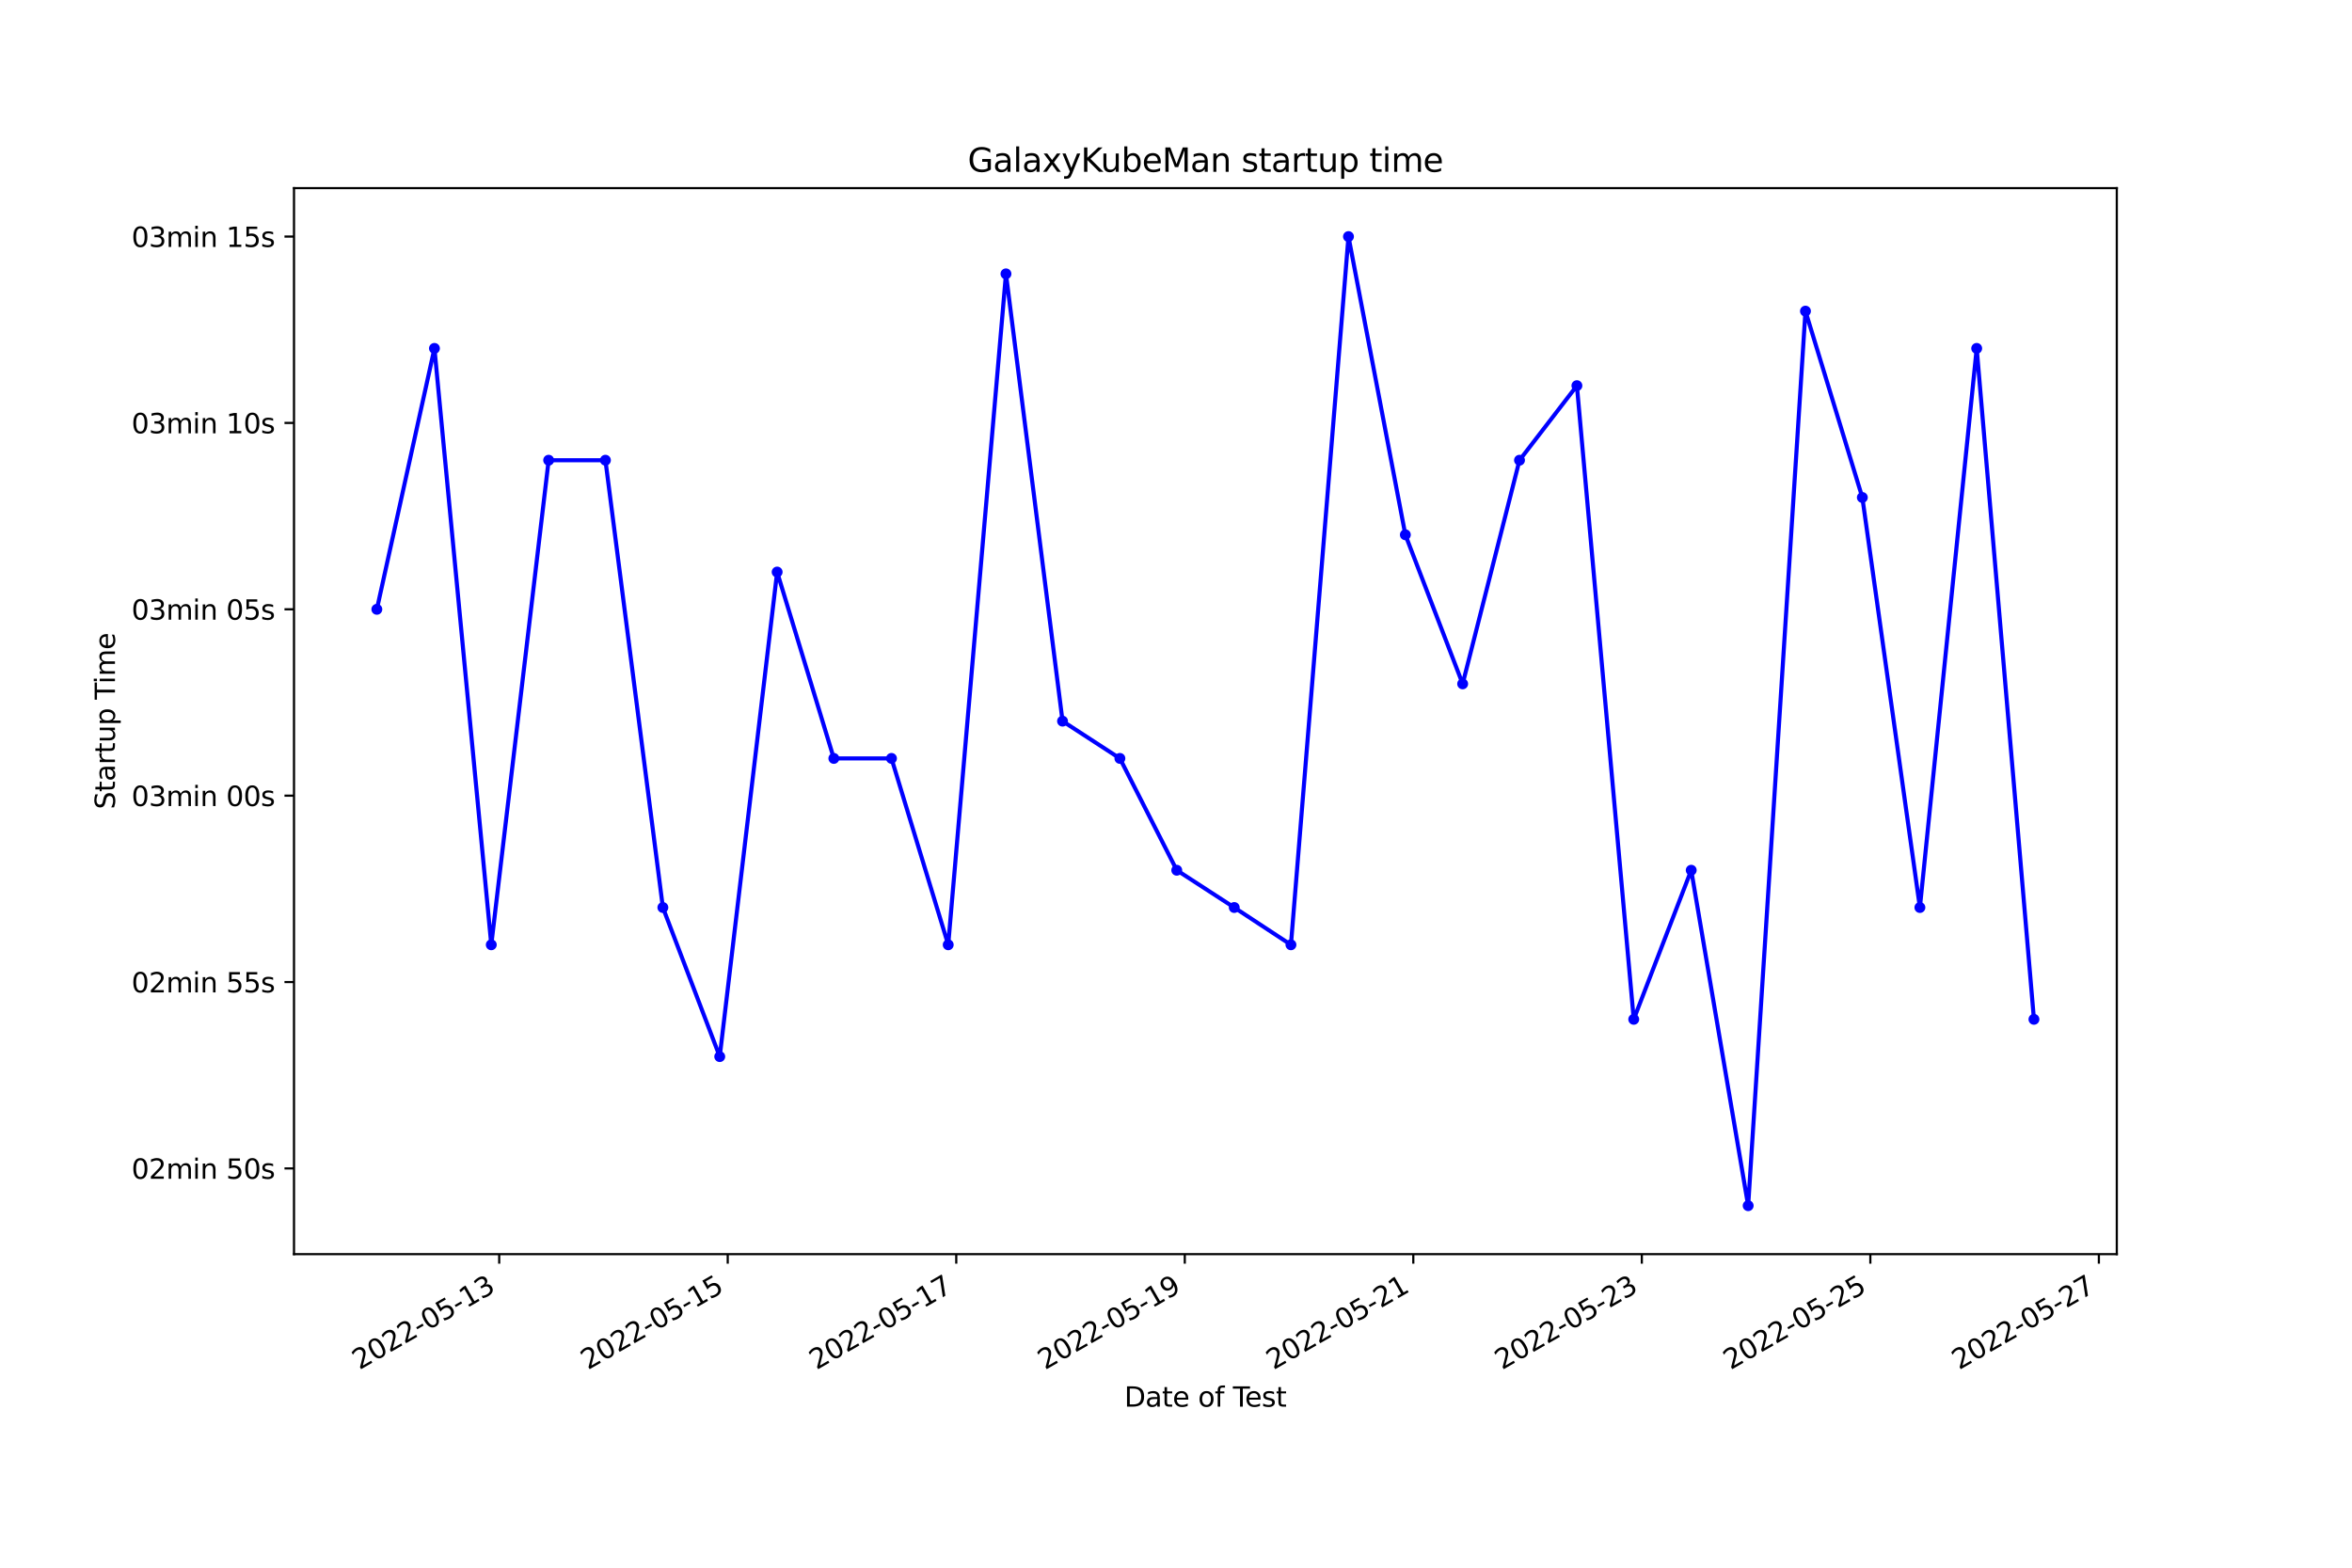 <?xml version="1.0" encoding="utf-8" standalone="no"?>
<!DOCTYPE svg PUBLIC "-//W3C//DTD SVG 1.1//EN"
  "http://www.w3.org/Graphics/SVG/1.1/DTD/svg11.dtd">
<svg xmlns:xlink="http://www.w3.org/1999/xlink" width="864pt" height="576pt" viewBox="0 0 864 576" xmlns="http://www.w3.org/2000/svg" version="1.1">
 <defs>
  <style type="text/css">*{stroke-linejoin: round; stroke-linecap: butt}</style>
 </defs>
 <g id="figure_1">
  <g id="patch_1">
   <path d="M 0 576 
L 864 576 
L 864 0 
L 0 0 
z
" style="fill: #ffffff"/>
  </g>
  <g id="axes_1">
   <g id="patch_2">
    <path d="M 108 460.8 
L 777.6 460.8 
L 777.6 69.12 
L 108 69.12 
z
" style="fill: #ffffff"/>
   </g>
   <g id="matplotlib.axis_1">
    <g id="xtick_1">
     <g id="line2d_1">
      <defs>
       <path id="m66451ea5c3" d="M 0 0 
L 0 3.5 
" style="stroke: #000000; stroke-width: 0.8"/>
      </defs>
      <g>
       <use xlink:href="#m66451ea5c3" x="183.383" y="460.8" style="stroke: #000000; stroke-width: 0.8"/>
      </g>
     </g>
     <g id="text_1">
      <!-- 2022-05-13 -->
      <g transform="translate(132.014 503.438)rotate(-30)scale(0.1 -0.1)">
       <defs>
        <path id="DejaVuSans-32" d="M 1228 531 
L 3431 531 
L 3431 0 
L 469 0 
L 469 531 
Q 828 903 1448 1529 
Q 2069 2156 2228 2338 
Q 2531 2678 2651 2914 
Q 2772 3150 2772 3378 
Q 2772 3750 2511 3984 
Q 2250 4219 1831 4219 
Q 1534 4219 1204 4116 
Q 875 4013 500 3803 
L 500 4441 
Q 881 4594 1212 4672 
Q 1544 4750 1819 4750 
Q 2544 4750 2975 4387 
Q 3406 4025 3406 3419 
Q 3406 3131 3298 2873 
Q 3191 2616 2906 2266 
Q 2828 2175 2409 1742 
Q 1991 1309 1228 531 
z
" transform="scale(0.016)"/>
        <path id="DejaVuSans-30" d="M 2034 4250 
Q 1547 4250 1301 3770 
Q 1056 3291 1056 2328 
Q 1056 1369 1301 889 
Q 1547 409 2034 409 
Q 2525 409 2770 889 
Q 3016 1369 3016 2328 
Q 3016 3291 2770 3770 
Q 2525 4250 2034 4250 
z
M 2034 4750 
Q 2819 4750 3233 4129 
Q 3647 3509 3647 2328 
Q 3647 1150 3233 529 
Q 2819 -91 2034 -91 
Q 1250 -91 836 529 
Q 422 1150 422 2328 
Q 422 3509 836 4129 
Q 1250 4750 2034 4750 
z
" transform="scale(0.016)"/>
        <path id="DejaVuSans-2d" d="M 313 2009 
L 1997 2009 
L 1997 1497 
L 313 1497 
L 313 2009 
z
" transform="scale(0.016)"/>
        <path id="DejaVuSans-35" d="M 691 4666 
L 3169 4666 
L 3169 4134 
L 1269 4134 
L 1269 2991 
Q 1406 3038 1543 3061 
Q 1681 3084 1819 3084 
Q 2600 3084 3056 2656 
Q 3513 2228 3513 1497 
Q 3513 744 3044 326 
Q 2575 -91 1722 -91 
Q 1428 -91 1123 -41 
Q 819 9 494 109 
L 494 744 
Q 775 591 1075 516 
Q 1375 441 1709 441 
Q 2250 441 2565 725 
Q 2881 1009 2881 1497 
Q 2881 1984 2565 2268 
Q 2250 2553 1709 2553 
Q 1456 2553 1204 2497 
Q 953 2441 691 2322 
L 691 4666 
z
" transform="scale(0.016)"/>
        <path id="DejaVuSans-31" d="M 794 531 
L 1825 531 
L 1825 4091 
L 703 3866 
L 703 4441 
L 1819 4666 
L 2450 4666 
L 2450 531 
L 3481 531 
L 3481 0 
L 794 0 
L 794 531 
z
" transform="scale(0.016)"/>
        <path id="DejaVuSans-33" d="M 2597 2516 
Q 3050 2419 3304 2112 
Q 3559 1806 3559 1356 
Q 3559 666 3084 287 
Q 2609 -91 1734 -91 
Q 1441 -91 1130 -33 
Q 819 25 488 141 
L 488 750 
Q 750 597 1062 519 
Q 1375 441 1716 441 
Q 2309 441 2620 675 
Q 2931 909 2931 1356 
Q 2931 1769 2642 2001 
Q 2353 2234 1838 2234 
L 1294 2234 
L 1294 2753 
L 1863 2753 
Q 2328 2753 2575 2939 
Q 2822 3125 2822 3475 
Q 2822 3834 2567 4026 
Q 2313 4219 1838 4219 
Q 1578 4219 1281 4162 
Q 984 4106 628 3988 
L 628 4550 
Q 988 4650 1302 4700 
Q 1616 4750 1894 4750 
Q 2613 4750 3031 4423 
Q 3450 4097 3450 3541 
Q 3450 3153 3228 2886 
Q 3006 2619 2597 2516 
z
" transform="scale(0.016)"/>
       </defs>
       <use xlink:href="#DejaVuSans-32"/>
       <use xlink:href="#DejaVuSans-30" x="63.623"/>
       <use xlink:href="#DejaVuSans-32" x="127.246"/>
       <use xlink:href="#DejaVuSans-32" x="190.869"/>
       <use xlink:href="#DejaVuSans-2d" x="254.492"/>
       <use xlink:href="#DejaVuSans-30" x="290.576"/>
       <use xlink:href="#DejaVuSans-35" x="354.199"/>
       <use xlink:href="#DejaVuSans-2d" x="417.822"/>
       <use xlink:href="#DejaVuSans-31" x="453.906"/>
       <use xlink:href="#DejaVuSans-33" x="517.529"/>
      </g>
     </g>
    </g>
    <g id="xtick_2">
     <g id="line2d_2">
      <g>
       <use xlink:href="#m66451ea5c3" x="267.33" y="460.8" style="stroke: #000000; stroke-width: 0.8"/>
      </g>
     </g>
     <g id="text_2">
      <!-- 2022-05-15 -->
      <g transform="translate(215.961 503.438)rotate(-30)scale(0.1 -0.1)">
       <use xlink:href="#DejaVuSans-32"/>
       <use xlink:href="#DejaVuSans-30" x="63.623"/>
       <use xlink:href="#DejaVuSans-32" x="127.246"/>
       <use xlink:href="#DejaVuSans-32" x="190.869"/>
       <use xlink:href="#DejaVuSans-2d" x="254.492"/>
       <use xlink:href="#DejaVuSans-30" x="290.576"/>
       <use xlink:href="#DejaVuSans-35" x="354.199"/>
       <use xlink:href="#DejaVuSans-2d" x="417.822"/>
       <use xlink:href="#DejaVuSans-31" x="453.906"/>
       <use xlink:href="#DejaVuSans-35" x="517.529"/>
      </g>
     </g>
    </g>
    <g id="xtick_3">
     <g id="line2d_3">
      <g>
       <use xlink:href="#m66451ea5c3" x="351.277" y="460.8" style="stroke: #000000; stroke-width: 0.8"/>
      </g>
     </g>
     <g id="text_3">
      <!-- 2022-05-17 -->
      <g transform="translate(299.908 503.438)rotate(-30)scale(0.1 -0.1)">
       <defs>
        <path id="DejaVuSans-37" d="M 525 4666 
L 3525 4666 
L 3525 4397 
L 1831 0 
L 1172 0 
L 2766 4134 
L 525 4134 
L 525 4666 
z
" transform="scale(0.016)"/>
       </defs>
       <use xlink:href="#DejaVuSans-32"/>
       <use xlink:href="#DejaVuSans-30" x="63.623"/>
       <use xlink:href="#DejaVuSans-32" x="127.246"/>
       <use xlink:href="#DejaVuSans-32" x="190.869"/>
       <use xlink:href="#DejaVuSans-2d" x="254.492"/>
       <use xlink:href="#DejaVuSans-30" x="290.576"/>
       <use xlink:href="#DejaVuSans-35" x="354.199"/>
       <use xlink:href="#DejaVuSans-2d" x="417.822"/>
       <use xlink:href="#DejaVuSans-31" x="453.906"/>
       <use xlink:href="#DejaVuSans-37" x="517.529"/>
      </g>
     </g>
    </g>
    <g id="xtick_4">
     <g id="line2d_4">
      <g>
       <use xlink:href="#m66451ea5c3" x="435.225" y="460.8" style="stroke: #000000; stroke-width: 0.8"/>
      </g>
     </g>
     <g id="text_4">
      <!-- 2022-05-19 -->
      <g transform="translate(383.855 503.438)rotate(-30)scale(0.1 -0.1)">
       <defs>
        <path id="DejaVuSans-39" d="M 703 97 
L 703 672 
Q 941 559 1184 500 
Q 1428 441 1663 441 
Q 2288 441 2617 861 
Q 2947 1281 2994 2138 
Q 2813 1869 2534 1725 
Q 2256 1581 1919 1581 
Q 1219 1581 811 2004 
Q 403 2428 403 3163 
Q 403 3881 828 4315 
Q 1253 4750 1959 4750 
Q 2769 4750 3195 4129 
Q 3622 3509 3622 2328 
Q 3622 1225 3098 567 
Q 2575 -91 1691 -91 
Q 1453 -91 1209 -44 
Q 966 3 703 97 
z
M 1959 2075 
Q 2384 2075 2632 2365 
Q 2881 2656 2881 3163 
Q 2881 3666 2632 3958 
Q 2384 4250 1959 4250 
Q 1534 4250 1286 3958 
Q 1038 3666 1038 3163 
Q 1038 2656 1286 2365 
Q 1534 2075 1959 2075 
z
" transform="scale(0.016)"/>
       </defs>
       <use xlink:href="#DejaVuSans-32"/>
       <use xlink:href="#DejaVuSans-30" x="63.623"/>
       <use xlink:href="#DejaVuSans-32" x="127.246"/>
       <use xlink:href="#DejaVuSans-32" x="190.869"/>
       <use xlink:href="#DejaVuSans-2d" x="254.492"/>
       <use xlink:href="#DejaVuSans-30" x="290.576"/>
       <use xlink:href="#DejaVuSans-35" x="354.199"/>
       <use xlink:href="#DejaVuSans-2d" x="417.822"/>
       <use xlink:href="#DejaVuSans-31" x="453.906"/>
       <use xlink:href="#DejaVuSans-39" x="517.529"/>
      </g>
     </g>
    </g>
    <g id="xtick_5">
     <g id="line2d_5">
      <g>
       <use xlink:href="#m66451ea5c3" x="519.172" y="460.8" style="stroke: #000000; stroke-width: 0.8"/>
      </g>
     </g>
     <g id="text_5">
      <!-- 2022-05-21 -->
      <g transform="translate(467.802 503.438)rotate(-30)scale(0.1 -0.1)">
       <use xlink:href="#DejaVuSans-32"/>
       <use xlink:href="#DejaVuSans-30" x="63.623"/>
       <use xlink:href="#DejaVuSans-32" x="127.246"/>
       <use xlink:href="#DejaVuSans-32" x="190.869"/>
       <use xlink:href="#DejaVuSans-2d" x="254.492"/>
       <use xlink:href="#DejaVuSans-30" x="290.576"/>
       <use xlink:href="#DejaVuSans-35" x="354.199"/>
       <use xlink:href="#DejaVuSans-2d" x="417.822"/>
       <use xlink:href="#DejaVuSans-32" x="453.906"/>
       <use xlink:href="#DejaVuSans-31" x="517.529"/>
      </g>
     </g>
    </g>
    <g id="xtick_6">
     <g id="line2d_6">
      <g>
       <use xlink:href="#m66451ea5c3" x="603.119" y="460.8" style="stroke: #000000; stroke-width: 0.8"/>
      </g>
     </g>
     <g id="text_6">
      <!-- 2022-05-23 -->
      <g transform="translate(551.749 503.438)rotate(-30)scale(0.1 -0.1)">
       <use xlink:href="#DejaVuSans-32"/>
       <use xlink:href="#DejaVuSans-30" x="63.623"/>
       <use xlink:href="#DejaVuSans-32" x="127.246"/>
       <use xlink:href="#DejaVuSans-32" x="190.869"/>
       <use xlink:href="#DejaVuSans-2d" x="254.492"/>
       <use xlink:href="#DejaVuSans-30" x="290.576"/>
       <use xlink:href="#DejaVuSans-35" x="354.199"/>
       <use xlink:href="#DejaVuSans-2d" x="417.822"/>
       <use xlink:href="#DejaVuSans-32" x="453.906"/>
       <use xlink:href="#DejaVuSans-33" x="517.529"/>
      </g>
     </g>
    </g>
    <g id="xtick_7">
     <g id="line2d_7">
      <g>
       <use xlink:href="#m66451ea5c3" x="687.066" y="460.8" style="stroke: #000000; stroke-width: 0.8"/>
      </g>
     </g>
     <g id="text_7">
      <!-- 2022-05-25 -->
      <g transform="translate(635.697 503.438)rotate(-30)scale(0.1 -0.1)">
       <use xlink:href="#DejaVuSans-32"/>
       <use xlink:href="#DejaVuSans-30" x="63.623"/>
       <use xlink:href="#DejaVuSans-32" x="127.246"/>
       <use xlink:href="#DejaVuSans-32" x="190.869"/>
       <use xlink:href="#DejaVuSans-2d" x="254.492"/>
       <use xlink:href="#DejaVuSans-30" x="290.576"/>
       <use xlink:href="#DejaVuSans-35" x="354.199"/>
       <use xlink:href="#DejaVuSans-2d" x="417.822"/>
       <use xlink:href="#DejaVuSans-32" x="453.906"/>
       <use xlink:href="#DejaVuSans-35" x="517.529"/>
      </g>
     </g>
    </g>
    <g id="xtick_8">
     <g id="line2d_8">
      <g>
       <use xlink:href="#m66451ea5c3" x="771.013" y="460.8" style="stroke: #000000; stroke-width: 0.8"/>
      </g>
     </g>
     <g id="text_8">
      <!-- 2022-05-27 -->
      <g transform="translate(719.644 503.438)rotate(-30)scale(0.1 -0.1)">
       <use xlink:href="#DejaVuSans-32"/>
       <use xlink:href="#DejaVuSans-30" x="63.623"/>
       <use xlink:href="#DejaVuSans-32" x="127.246"/>
       <use xlink:href="#DejaVuSans-32" x="190.869"/>
       <use xlink:href="#DejaVuSans-2d" x="254.492"/>
       <use xlink:href="#DejaVuSans-30" x="290.576"/>
       <use xlink:href="#DejaVuSans-35" x="354.199"/>
       <use xlink:href="#DejaVuSans-2d" x="417.822"/>
       <use xlink:href="#DejaVuSans-32" x="453.906"/>
       <use xlink:href="#DejaVuSans-37" x="517.529"/>
      </g>
     </g>
    </g>
    <g id="text_9">
     <!-- Date of Test -->
     <g transform="translate(413.006 516.838)scale(0.1 -0.1)">
      <defs>
       <path id="DejaVuSans-44" d="M 1259 4147 
L 1259 519 
L 2022 519 
Q 2988 519 3436 956 
Q 3884 1394 3884 2338 
Q 3884 3275 3436 3711 
Q 2988 4147 2022 4147 
L 1259 4147 
z
M 628 4666 
L 1925 4666 
Q 3281 4666 3915 4102 
Q 4550 3538 4550 2338 
Q 4550 1131 3912 565 
Q 3275 0 1925 0 
L 628 0 
L 628 4666 
z
" transform="scale(0.016)"/>
       <path id="DejaVuSans-61" d="M 2194 1759 
Q 1497 1759 1228 1600 
Q 959 1441 959 1056 
Q 959 750 1161 570 
Q 1363 391 1709 391 
Q 2188 391 2477 730 
Q 2766 1069 2766 1631 
L 2766 1759 
L 2194 1759 
z
M 3341 1997 
L 3341 0 
L 2766 0 
L 2766 531 
Q 2569 213 2275 61 
Q 1981 -91 1556 -91 
Q 1019 -91 701 211 
Q 384 513 384 1019 
Q 384 1609 779 1909 
Q 1175 2209 1959 2209 
L 2766 2209 
L 2766 2266 
Q 2766 2663 2505 2880 
Q 2244 3097 1772 3097 
Q 1472 3097 1187 3025 
Q 903 2953 641 2809 
L 641 3341 
Q 956 3463 1253 3523 
Q 1550 3584 1831 3584 
Q 2591 3584 2966 3190 
Q 3341 2797 3341 1997 
z
" transform="scale(0.016)"/>
       <path id="DejaVuSans-74" d="M 1172 4494 
L 1172 3500 
L 2356 3500 
L 2356 3053 
L 1172 3053 
L 1172 1153 
Q 1172 725 1289 603 
Q 1406 481 1766 481 
L 2356 481 
L 2356 0 
L 1766 0 
Q 1100 0 847 248 
Q 594 497 594 1153 
L 594 3053 
L 172 3053 
L 172 3500 
L 594 3500 
L 594 4494 
L 1172 4494 
z
" transform="scale(0.016)"/>
       <path id="DejaVuSans-65" d="M 3597 1894 
L 3597 1613 
L 953 1613 
Q 991 1019 1311 708 
Q 1631 397 2203 397 
Q 2534 397 2845 478 
Q 3156 559 3463 722 
L 3463 178 
Q 3153 47 2828 -22 
Q 2503 -91 2169 -91 
Q 1331 -91 842 396 
Q 353 884 353 1716 
Q 353 2575 817 3079 
Q 1281 3584 2069 3584 
Q 2775 3584 3186 3129 
Q 3597 2675 3597 1894 
z
M 3022 2063 
Q 3016 2534 2758 2815 
Q 2500 3097 2075 3097 
Q 1594 3097 1305 2825 
Q 1016 2553 972 2059 
L 3022 2063 
z
" transform="scale(0.016)"/>
       <path id="DejaVuSans-20" transform="scale(0.016)"/>
       <path id="DejaVuSans-6f" d="M 1959 3097 
Q 1497 3097 1228 2736 
Q 959 2375 959 1747 
Q 959 1119 1226 758 
Q 1494 397 1959 397 
Q 2419 397 2687 759 
Q 2956 1122 2956 1747 
Q 2956 2369 2687 2733 
Q 2419 3097 1959 3097 
z
M 1959 3584 
Q 2709 3584 3137 3096 
Q 3566 2609 3566 1747 
Q 3566 888 3137 398 
Q 2709 -91 1959 -91 
Q 1206 -91 779 398 
Q 353 888 353 1747 
Q 353 2609 779 3096 
Q 1206 3584 1959 3584 
z
" transform="scale(0.016)"/>
       <path id="DejaVuSans-66" d="M 2375 4863 
L 2375 4384 
L 1825 4384 
Q 1516 4384 1395 4259 
Q 1275 4134 1275 3809 
L 1275 3500 
L 2222 3500 
L 2222 3053 
L 1275 3053 
L 1275 0 
L 697 0 
L 697 3053 
L 147 3053 
L 147 3500 
L 697 3500 
L 697 3744 
Q 697 4328 969 4595 
Q 1241 4863 1831 4863 
L 2375 4863 
z
" transform="scale(0.016)"/>
       <path id="DejaVuSans-54" d="M -19 4666 
L 3928 4666 
L 3928 4134 
L 2272 4134 
L 2272 0 
L 1638 0 
L 1638 4134 
L -19 4134 
L -19 4666 
z
" transform="scale(0.016)"/>
       <path id="DejaVuSans-73" d="M 2834 3397 
L 2834 2853 
Q 2591 2978 2328 3040 
Q 2066 3103 1784 3103 
Q 1356 3103 1142 2972 
Q 928 2841 928 2578 
Q 928 2378 1081 2264 
Q 1234 2150 1697 2047 
L 1894 2003 
Q 2506 1872 2764 1633 
Q 3022 1394 3022 966 
Q 3022 478 2636 193 
Q 2250 -91 1575 -91 
Q 1294 -91 989 -36 
Q 684 19 347 128 
L 347 722 
Q 666 556 975 473 
Q 1284 391 1588 391 
Q 1994 391 2212 530 
Q 2431 669 2431 922 
Q 2431 1156 2273 1281 
Q 2116 1406 1581 1522 
L 1381 1569 
Q 847 1681 609 1914 
Q 372 2147 372 2553 
Q 372 3047 722 3315 
Q 1072 3584 1716 3584 
Q 2034 3584 2315 3537 
Q 2597 3491 2834 3397 
z
" transform="scale(0.016)"/>
      </defs>
      <use xlink:href="#DejaVuSans-44"/>
      <use xlink:href="#DejaVuSans-61" x="77.002"/>
      <use xlink:href="#DejaVuSans-74" x="138.281"/>
      <use xlink:href="#DejaVuSans-65" x="177.49"/>
      <use xlink:href="#DejaVuSans-20" x="239.014"/>
      <use xlink:href="#DejaVuSans-6f" x="270.801"/>
      <use xlink:href="#DejaVuSans-66" x="331.982"/>
      <use xlink:href="#DejaVuSans-20" x="367.188"/>
      <use xlink:href="#DejaVuSans-54" x="398.975"/>
      <use xlink:href="#DejaVuSans-65" x="443.059"/>
      <use xlink:href="#DejaVuSans-73" x="504.582"/>
      <use xlink:href="#DejaVuSans-74" x="556.682"/>
     </g>
    </g>
   </g>
   <g id="matplotlib.axis_2">
    <g id="ytick_1">
     <g id="line2d_9">
      <defs>
       <path id="mcd2b2d3d0b" d="M 0 0 
L -3.5 0 
" style="stroke: #000000; stroke-width: 0.8"/>
      </defs>
      <g>
       <use xlink:href="#mcd2b2d3d0b" x="108" y="429.301" style="stroke: #000000; stroke-width: 0.8"/>
      </g>
     </g>
     <g id="text_10">
      <!-- 02min 50s -->
      <g transform="translate(48.306 433.1)scale(0.1 -0.1)">
       <defs>
        <path id="DejaVuSans-6d" d="M 3328 2828 
Q 3544 3216 3844 3400 
Q 4144 3584 4550 3584 
Q 5097 3584 5394 3201 
Q 5691 2819 5691 2113 
L 5691 0 
L 5113 0 
L 5113 2094 
Q 5113 2597 4934 2840 
Q 4756 3084 4391 3084 
Q 3944 3084 3684 2787 
Q 3425 2491 3425 1978 
L 3425 0 
L 2847 0 
L 2847 2094 
Q 2847 2600 2669 2842 
Q 2491 3084 2119 3084 
Q 1678 3084 1418 2786 
Q 1159 2488 1159 1978 
L 1159 0 
L 581 0 
L 581 3500 
L 1159 3500 
L 1159 2956 
Q 1356 3278 1631 3431 
Q 1906 3584 2284 3584 
Q 2666 3584 2933 3390 
Q 3200 3197 3328 2828 
z
" transform="scale(0.016)"/>
        <path id="DejaVuSans-69" d="M 603 3500 
L 1178 3500 
L 1178 0 
L 603 0 
L 603 3500 
z
M 603 4863 
L 1178 4863 
L 1178 4134 
L 603 4134 
L 603 4863 
z
" transform="scale(0.016)"/>
        <path id="DejaVuSans-6e" d="M 3513 2113 
L 3513 0 
L 2938 0 
L 2938 2094 
Q 2938 2591 2744 2837 
Q 2550 3084 2163 3084 
Q 1697 3084 1428 2787 
Q 1159 2491 1159 1978 
L 1159 0 
L 581 0 
L 581 3500 
L 1159 3500 
L 1159 2956 
Q 1366 3272 1645 3428 
Q 1925 3584 2291 3584 
Q 2894 3584 3203 3211 
Q 3513 2838 3513 2113 
z
" transform="scale(0.016)"/>
       </defs>
       <use xlink:href="#DejaVuSans-30"/>
       <use xlink:href="#DejaVuSans-32" x="63.623"/>
       <use xlink:href="#DejaVuSans-6d" x="127.246"/>
       <use xlink:href="#DejaVuSans-69" x="224.658"/>
       <use xlink:href="#DejaVuSans-6e" x="252.441"/>
       <use xlink:href="#DejaVuSans-20" x="315.82"/>
       <use xlink:href="#DejaVuSans-35" x="347.607"/>
       <use xlink:href="#DejaVuSans-30" x="411.23"/>
       <use xlink:href="#DejaVuSans-73" x="474.854"/>
      </g>
     </g>
    </g>
    <g id="ytick_2">
     <g id="line2d_10">
      <g>
       <use xlink:href="#mcd2b2d3d0b" x="108" y="360.826" style="stroke: #000000; stroke-width: 0.8"/>
      </g>
     </g>
     <g id="text_11">
      <!-- 02min 55s -->
      <g transform="translate(48.306 364.625)scale(0.1 -0.1)">
       <use xlink:href="#DejaVuSans-30"/>
       <use xlink:href="#DejaVuSans-32" x="63.623"/>
       <use xlink:href="#DejaVuSans-6d" x="127.246"/>
       <use xlink:href="#DejaVuSans-69" x="224.658"/>
       <use xlink:href="#DejaVuSans-6e" x="252.441"/>
       <use xlink:href="#DejaVuSans-20" x="315.82"/>
       <use xlink:href="#DejaVuSans-35" x="347.607"/>
       <use xlink:href="#DejaVuSans-35" x="411.23"/>
       <use xlink:href="#DejaVuSans-73" x="474.854"/>
      </g>
     </g>
    </g>
    <g id="ytick_3">
     <g id="line2d_11">
      <g>
       <use xlink:href="#mcd2b2d3d0b" x="108" y="292.35" style="stroke: #000000; stroke-width: 0.8"/>
      </g>
     </g>
     <g id="text_12">
      <!-- 03min 00s -->
      <g transform="translate(48.306 296.149)scale(0.1 -0.1)">
       <use xlink:href="#DejaVuSans-30"/>
       <use xlink:href="#DejaVuSans-33" x="63.623"/>
       <use xlink:href="#DejaVuSans-6d" x="127.246"/>
       <use xlink:href="#DejaVuSans-69" x="224.658"/>
       <use xlink:href="#DejaVuSans-6e" x="252.441"/>
       <use xlink:href="#DejaVuSans-20" x="315.82"/>
       <use xlink:href="#DejaVuSans-30" x="347.607"/>
       <use xlink:href="#DejaVuSans-30" x="411.23"/>
       <use xlink:href="#DejaVuSans-73" x="474.854"/>
      </g>
     </g>
    </g>
    <g id="ytick_4">
     <g id="line2d_12">
      <g>
       <use xlink:href="#mcd2b2d3d0b" x="108" y="223.875" style="stroke: #000000; stroke-width: 0.8"/>
      </g>
     </g>
     <g id="text_13">
      <!-- 03min 05s -->
      <g transform="translate(48.306 227.674)scale(0.1 -0.1)">
       <use xlink:href="#DejaVuSans-30"/>
       <use xlink:href="#DejaVuSans-33" x="63.623"/>
       <use xlink:href="#DejaVuSans-6d" x="127.246"/>
       <use xlink:href="#DejaVuSans-69" x="224.658"/>
       <use xlink:href="#DejaVuSans-6e" x="252.441"/>
       <use xlink:href="#DejaVuSans-20" x="315.82"/>
       <use xlink:href="#DejaVuSans-30" x="347.607"/>
       <use xlink:href="#DejaVuSans-35" x="411.23"/>
       <use xlink:href="#DejaVuSans-73" x="474.854"/>
      </g>
     </g>
    </g>
    <g id="ytick_5">
     <g id="line2d_13">
      <g>
       <use xlink:href="#mcd2b2d3d0b" x="108" y="155.399" style="stroke: #000000; stroke-width: 0.8"/>
      </g>
     </g>
     <g id="text_14">
      <!-- 03min 10s -->
      <g transform="translate(48.306 159.198)scale(0.1 -0.1)">
       <use xlink:href="#DejaVuSans-30"/>
       <use xlink:href="#DejaVuSans-33" x="63.623"/>
       <use xlink:href="#DejaVuSans-6d" x="127.246"/>
       <use xlink:href="#DejaVuSans-69" x="224.658"/>
       <use xlink:href="#DejaVuSans-6e" x="252.441"/>
       <use xlink:href="#DejaVuSans-20" x="315.82"/>
       <use xlink:href="#DejaVuSans-31" x="347.607"/>
       <use xlink:href="#DejaVuSans-30" x="411.23"/>
       <use xlink:href="#DejaVuSans-73" x="474.854"/>
      </g>
     </g>
    </g>
    <g id="ytick_6">
     <g id="line2d_14">
      <g>
       <use xlink:href="#mcd2b2d3d0b" x="108" y="86.924" style="stroke: #000000; stroke-width: 0.8"/>
      </g>
     </g>
     <g id="text_15">
      <!-- 03min 15s -->
      <g transform="translate(48.306 90.723)scale(0.1 -0.1)">
       <use xlink:href="#DejaVuSans-30"/>
       <use xlink:href="#DejaVuSans-33" x="63.623"/>
       <use xlink:href="#DejaVuSans-6d" x="127.246"/>
       <use xlink:href="#DejaVuSans-69" x="224.658"/>
       <use xlink:href="#DejaVuSans-6e" x="252.441"/>
       <use xlink:href="#DejaVuSans-20" x="315.82"/>
       <use xlink:href="#DejaVuSans-31" x="347.607"/>
       <use xlink:href="#DejaVuSans-35" x="411.23"/>
       <use xlink:href="#DejaVuSans-73" x="474.854"/>
      </g>
     </g>
    </g>
    <g id="text_16">
     <!-- Startup Time -->
     <g transform="translate(42.227 297.34)rotate(-90)scale(0.1 -0.1)">
      <defs>
       <path id="DejaVuSans-53" d="M 3425 4513 
L 3425 3897 
Q 3066 4069 2747 4153 
Q 2428 4238 2131 4238 
Q 1616 4238 1336 4038 
Q 1056 3838 1056 3469 
Q 1056 3159 1242 3001 
Q 1428 2844 1947 2747 
L 2328 2669 
Q 3034 2534 3370 2195 
Q 3706 1856 3706 1288 
Q 3706 609 3251 259 
Q 2797 -91 1919 -91 
Q 1588 -91 1214 -16 
Q 841 59 441 206 
L 441 856 
Q 825 641 1194 531 
Q 1563 422 1919 422 
Q 2459 422 2753 634 
Q 3047 847 3047 1241 
Q 3047 1584 2836 1778 
Q 2625 1972 2144 2069 
L 1759 2144 
Q 1053 2284 737 2584 
Q 422 2884 422 3419 
Q 422 4038 858 4394 
Q 1294 4750 2059 4750 
Q 2388 4750 2728 4690 
Q 3069 4631 3425 4513 
z
" transform="scale(0.016)"/>
       <path id="DejaVuSans-72" d="M 2631 2963 
Q 2534 3019 2420 3045 
Q 2306 3072 2169 3072 
Q 1681 3072 1420 2755 
Q 1159 2438 1159 1844 
L 1159 0 
L 581 0 
L 581 3500 
L 1159 3500 
L 1159 2956 
Q 1341 3275 1631 3429 
Q 1922 3584 2338 3584 
Q 2397 3584 2469 3576 
Q 2541 3569 2628 3553 
L 2631 2963 
z
" transform="scale(0.016)"/>
       <path id="DejaVuSans-75" d="M 544 1381 
L 544 3500 
L 1119 3500 
L 1119 1403 
Q 1119 906 1312 657 
Q 1506 409 1894 409 
Q 2359 409 2629 706 
Q 2900 1003 2900 1516 
L 2900 3500 
L 3475 3500 
L 3475 0 
L 2900 0 
L 2900 538 
Q 2691 219 2414 64 
Q 2138 -91 1772 -91 
Q 1169 -91 856 284 
Q 544 659 544 1381 
z
M 1991 3584 
L 1991 3584 
z
" transform="scale(0.016)"/>
       <path id="DejaVuSans-70" d="M 1159 525 
L 1159 -1331 
L 581 -1331 
L 581 3500 
L 1159 3500 
L 1159 2969 
Q 1341 3281 1617 3432 
Q 1894 3584 2278 3584 
Q 2916 3584 3314 3078 
Q 3713 2572 3713 1747 
Q 3713 922 3314 415 
Q 2916 -91 2278 -91 
Q 1894 -91 1617 61 
Q 1341 213 1159 525 
z
M 3116 1747 
Q 3116 2381 2855 2742 
Q 2594 3103 2138 3103 
Q 1681 3103 1420 2742 
Q 1159 2381 1159 1747 
Q 1159 1113 1420 752 
Q 1681 391 2138 391 
Q 2594 391 2855 752 
Q 3116 1113 3116 1747 
z
" transform="scale(0.016)"/>
      </defs>
      <use xlink:href="#DejaVuSans-53"/>
      <use xlink:href="#DejaVuSans-74" x="63.477"/>
      <use xlink:href="#DejaVuSans-61" x="102.686"/>
      <use xlink:href="#DejaVuSans-72" x="163.965"/>
      <use xlink:href="#DejaVuSans-74" x="205.078"/>
      <use xlink:href="#DejaVuSans-75" x="244.287"/>
      <use xlink:href="#DejaVuSans-70" x="307.666"/>
      <use xlink:href="#DejaVuSans-20" x="371.143"/>
      <use xlink:href="#DejaVuSans-54" x="402.93"/>
      <use xlink:href="#DejaVuSans-69" x="460.889"/>
      <use xlink:href="#DejaVuSans-6d" x="488.672"/>
      <use xlink:href="#DejaVuSans-65" x="586.084"/>
     </g>
    </g>
   </g>
   <g id="line2d_15">
    <path d="M 747.164 374.521 
L 726.135 128.009 
L 705.268 333.436 
L 684.126 182.789 
L 663.232 114.314 
L 642.184 442.996 
L 621.266 319.74 
L 600.15 374.521 
L 579.271 141.704 
L 558.186 169.094 
L 537.304 251.265 
L 516.25 196.484 
L 495.359 86.924 
L 474.224 347.131 
L 453.395 333.436 
L 432.282 319.74 
L 411.39 278.655 
L 390.323 264.96 
L 369.539 100.619 
L 348.325 347.131 
L 327.483 278.655 
L 306.309 278.655 
L 285.482 210.18 
L 264.394 388.216 
L 243.505 333.436 
L 222.4 169.094 
L 201.547 169.094 
L 180.472 347.131 
L 159.593 128.009 
L 138.436 223.875 
" clip-path="url(#p10ee1baec1)" style="fill: none; stroke: #0000ff; stroke-width: 1.5; stroke-linecap: square"/>
    <defs>
     <path id="mcf2bc096f4" d="M 0 1.5 
C 0.398 1.5 0.779 1.342 1.061 1.061 
C 1.342 0.779 1.5 0.398 1.5 0 
C 1.5 -0.398 1.342 -0.779 1.061 -1.061 
C 0.779 -1.342 0.398 -1.5 0 -1.5 
C -0.398 -1.5 -0.779 -1.342 -1.061 -1.061 
C -1.342 -0.779 -1.5 -0.398 -1.5 0 
C -1.5 0.398 -1.342 0.779 -1.061 1.061 
C -0.779 1.342 -0.398 1.5 0 1.5 
z
" style="stroke: #0000ff"/>
    </defs>
    <g clip-path="url(#p10ee1baec1)">
     <use xlink:href="#mcf2bc096f4" x="747.164" y="374.521" style="fill: #0000ff; stroke: #0000ff"/>
     <use xlink:href="#mcf2bc096f4" x="726.135" y="128.009" style="fill: #0000ff; stroke: #0000ff"/>
     <use xlink:href="#mcf2bc096f4" x="705.268" y="333.436" style="fill: #0000ff; stroke: #0000ff"/>
     <use xlink:href="#mcf2bc096f4" x="684.126" y="182.789" style="fill: #0000ff; stroke: #0000ff"/>
     <use xlink:href="#mcf2bc096f4" x="663.232" y="114.314" style="fill: #0000ff; stroke: #0000ff"/>
     <use xlink:href="#mcf2bc096f4" x="642.184" y="442.996" style="fill: #0000ff; stroke: #0000ff"/>
     <use xlink:href="#mcf2bc096f4" x="621.266" y="319.74" style="fill: #0000ff; stroke: #0000ff"/>
     <use xlink:href="#mcf2bc096f4" x="600.15" y="374.521" style="fill: #0000ff; stroke: #0000ff"/>
     <use xlink:href="#mcf2bc096f4" x="579.271" y="141.704" style="fill: #0000ff; stroke: #0000ff"/>
     <use xlink:href="#mcf2bc096f4" x="558.186" y="169.094" style="fill: #0000ff; stroke: #0000ff"/>
     <use xlink:href="#mcf2bc096f4" x="537.304" y="251.265" style="fill: #0000ff; stroke: #0000ff"/>
     <use xlink:href="#mcf2bc096f4" x="516.25" y="196.484" style="fill: #0000ff; stroke: #0000ff"/>
     <use xlink:href="#mcf2bc096f4" x="495.359" y="86.924" style="fill: #0000ff; stroke: #0000ff"/>
     <use xlink:href="#mcf2bc096f4" x="474.224" y="347.131" style="fill: #0000ff; stroke: #0000ff"/>
     <use xlink:href="#mcf2bc096f4" x="453.395" y="333.436" style="fill: #0000ff; stroke: #0000ff"/>
     <use xlink:href="#mcf2bc096f4" x="432.282" y="319.74" style="fill: #0000ff; stroke: #0000ff"/>
     <use xlink:href="#mcf2bc096f4" x="411.39" y="278.655" style="fill: #0000ff; stroke: #0000ff"/>
     <use xlink:href="#mcf2bc096f4" x="390.323" y="264.96" style="fill: #0000ff; stroke: #0000ff"/>
     <use xlink:href="#mcf2bc096f4" x="369.539" y="100.619" style="fill: #0000ff; stroke: #0000ff"/>
     <use xlink:href="#mcf2bc096f4" x="348.325" y="347.131" style="fill: #0000ff; stroke: #0000ff"/>
     <use xlink:href="#mcf2bc096f4" x="327.483" y="278.655" style="fill: #0000ff; stroke: #0000ff"/>
     <use xlink:href="#mcf2bc096f4" x="306.309" y="278.655" style="fill: #0000ff; stroke: #0000ff"/>
     <use xlink:href="#mcf2bc096f4" x="285.482" y="210.18" style="fill: #0000ff; stroke: #0000ff"/>
     <use xlink:href="#mcf2bc096f4" x="264.394" y="388.216" style="fill: #0000ff; stroke: #0000ff"/>
     <use xlink:href="#mcf2bc096f4" x="243.505" y="333.436" style="fill: #0000ff; stroke: #0000ff"/>
     <use xlink:href="#mcf2bc096f4" x="222.4" y="169.094" style="fill: #0000ff; stroke: #0000ff"/>
     <use xlink:href="#mcf2bc096f4" x="201.547" y="169.094" style="fill: #0000ff; stroke: #0000ff"/>
     <use xlink:href="#mcf2bc096f4" x="180.472" y="347.131" style="fill: #0000ff; stroke: #0000ff"/>
     <use xlink:href="#mcf2bc096f4" x="159.593" y="128.009" style="fill: #0000ff; stroke: #0000ff"/>
     <use xlink:href="#mcf2bc096f4" x="138.436" y="223.875" style="fill: #0000ff; stroke: #0000ff"/>
    </g>
   </g>
   <g id="patch_3">
    <path d="M 108 460.8 
L 108 69.12 
" style="fill: none; stroke: #000000; stroke-width: 0.8; stroke-linejoin: miter; stroke-linecap: square"/>
   </g>
   <g id="patch_4">
    <path d="M 777.6 460.8 
L 777.6 69.12 
" style="fill: none; stroke: #000000; stroke-width: 0.8; stroke-linejoin: miter; stroke-linecap: square"/>
   </g>
   <g id="patch_5">
    <path d="M 108 460.8 
L 777.6 460.8 
" style="fill: none; stroke: #000000; stroke-width: 0.8; stroke-linejoin: miter; stroke-linecap: square"/>
   </g>
   <g id="patch_6">
    <path d="M 108 69.12 
L 777.6 69.12 
" style="fill: none; stroke: #000000; stroke-width: 0.8; stroke-linejoin: miter; stroke-linecap: square"/>
   </g>
   <g id="text_17">
    <!-- GalaxyKubeMan startup time -->
    <g transform="translate(355.479 63.12)scale(0.12 -0.12)">
     <defs>
      <path id="DejaVuSans-47" d="M 3809 666 
L 3809 1919 
L 2778 1919 
L 2778 2438 
L 4434 2438 
L 4434 434 
Q 4069 175 3628 42 
Q 3188 -91 2688 -91 
Q 1594 -91 976 548 
Q 359 1188 359 2328 
Q 359 3472 976 4111 
Q 1594 4750 2688 4750 
Q 3144 4750 3555 4637 
Q 3966 4525 4313 4306 
L 4313 3634 
Q 3963 3931 3569 4081 
Q 3175 4231 2741 4231 
Q 1884 4231 1454 3753 
Q 1025 3275 1025 2328 
Q 1025 1384 1454 906 
Q 1884 428 2741 428 
Q 3075 428 3337 486 
Q 3600 544 3809 666 
z
" transform="scale(0.016)"/>
      <path id="DejaVuSans-6c" d="M 603 4863 
L 1178 4863 
L 1178 0 
L 603 0 
L 603 4863 
z
" transform="scale(0.016)"/>
      <path id="DejaVuSans-78" d="M 3513 3500 
L 2247 1797 
L 3578 0 
L 2900 0 
L 1881 1375 
L 863 0 
L 184 0 
L 1544 1831 
L 300 3500 
L 978 3500 
L 1906 2253 
L 2834 3500 
L 3513 3500 
z
" transform="scale(0.016)"/>
      <path id="DejaVuSans-79" d="M 2059 -325 
Q 1816 -950 1584 -1140 
Q 1353 -1331 966 -1331 
L 506 -1331 
L 506 -850 
L 844 -850 
Q 1081 -850 1212 -737 
Q 1344 -625 1503 -206 
L 1606 56 
L 191 3500 
L 800 3500 
L 1894 763 
L 2988 3500 
L 3597 3500 
L 2059 -325 
z
" transform="scale(0.016)"/>
      <path id="DejaVuSans-4b" d="M 628 4666 
L 1259 4666 
L 1259 2694 
L 3353 4666 
L 4166 4666 
L 1850 2491 
L 4331 0 
L 3500 0 
L 1259 2247 
L 1259 0 
L 628 0 
L 628 4666 
z
" transform="scale(0.016)"/>
      <path id="DejaVuSans-62" d="M 3116 1747 
Q 3116 2381 2855 2742 
Q 2594 3103 2138 3103 
Q 1681 3103 1420 2742 
Q 1159 2381 1159 1747 
Q 1159 1113 1420 752 
Q 1681 391 2138 391 
Q 2594 391 2855 752 
Q 3116 1113 3116 1747 
z
M 1159 2969 
Q 1341 3281 1617 3432 
Q 1894 3584 2278 3584 
Q 2916 3584 3314 3078 
Q 3713 2572 3713 1747 
Q 3713 922 3314 415 
Q 2916 -91 2278 -91 
Q 1894 -91 1617 61 
Q 1341 213 1159 525 
L 1159 0 
L 581 0 
L 581 4863 
L 1159 4863 
L 1159 2969 
z
" transform="scale(0.016)"/>
      <path id="DejaVuSans-4d" d="M 628 4666 
L 1569 4666 
L 2759 1491 
L 3956 4666 
L 4897 4666 
L 4897 0 
L 4281 0 
L 4281 4097 
L 3078 897 
L 2444 897 
L 1241 4097 
L 1241 0 
L 628 0 
L 628 4666 
z
" transform="scale(0.016)"/>
     </defs>
     <use xlink:href="#DejaVuSans-47"/>
     <use xlink:href="#DejaVuSans-61" x="77.49"/>
     <use xlink:href="#DejaVuSans-6c" x="138.77"/>
     <use xlink:href="#DejaVuSans-61" x="166.553"/>
     <use xlink:href="#DejaVuSans-78" x="227.832"/>
     <use xlink:href="#DejaVuSans-79" x="287.012"/>
     <use xlink:href="#DejaVuSans-4b" x="346.191"/>
     <use xlink:href="#DejaVuSans-75" x="406.768"/>
     <use xlink:href="#DejaVuSans-62" x="470.146"/>
     <use xlink:href="#DejaVuSans-65" x="533.623"/>
     <use xlink:href="#DejaVuSans-4d" x="595.146"/>
     <use xlink:href="#DejaVuSans-61" x="681.426"/>
     <use xlink:href="#DejaVuSans-6e" x="742.705"/>
     <use xlink:href="#DejaVuSans-20" x="806.084"/>
     <use xlink:href="#DejaVuSans-73" x="837.871"/>
     <use xlink:href="#DejaVuSans-74" x="889.971"/>
     <use xlink:href="#DejaVuSans-61" x="929.18"/>
     <use xlink:href="#DejaVuSans-72" x="990.459"/>
     <use xlink:href="#DejaVuSans-74" x="1031.572"/>
     <use xlink:href="#DejaVuSans-75" x="1070.781"/>
     <use xlink:href="#DejaVuSans-70" x="1134.16"/>
     <use xlink:href="#DejaVuSans-20" x="1197.637"/>
     <use xlink:href="#DejaVuSans-74" x="1229.424"/>
     <use xlink:href="#DejaVuSans-69" x="1268.633"/>
     <use xlink:href="#DejaVuSans-6d" x="1296.416"/>
     <use xlink:href="#DejaVuSans-65" x="1393.828"/>
    </g>
   </g>
  </g>
 </g>
 <defs>
  <clipPath id="p10ee1baec1">
   <rect x="108" y="69.12" width="669.6" height="391.68"/>
  </clipPath>
 </defs>
</svg>

